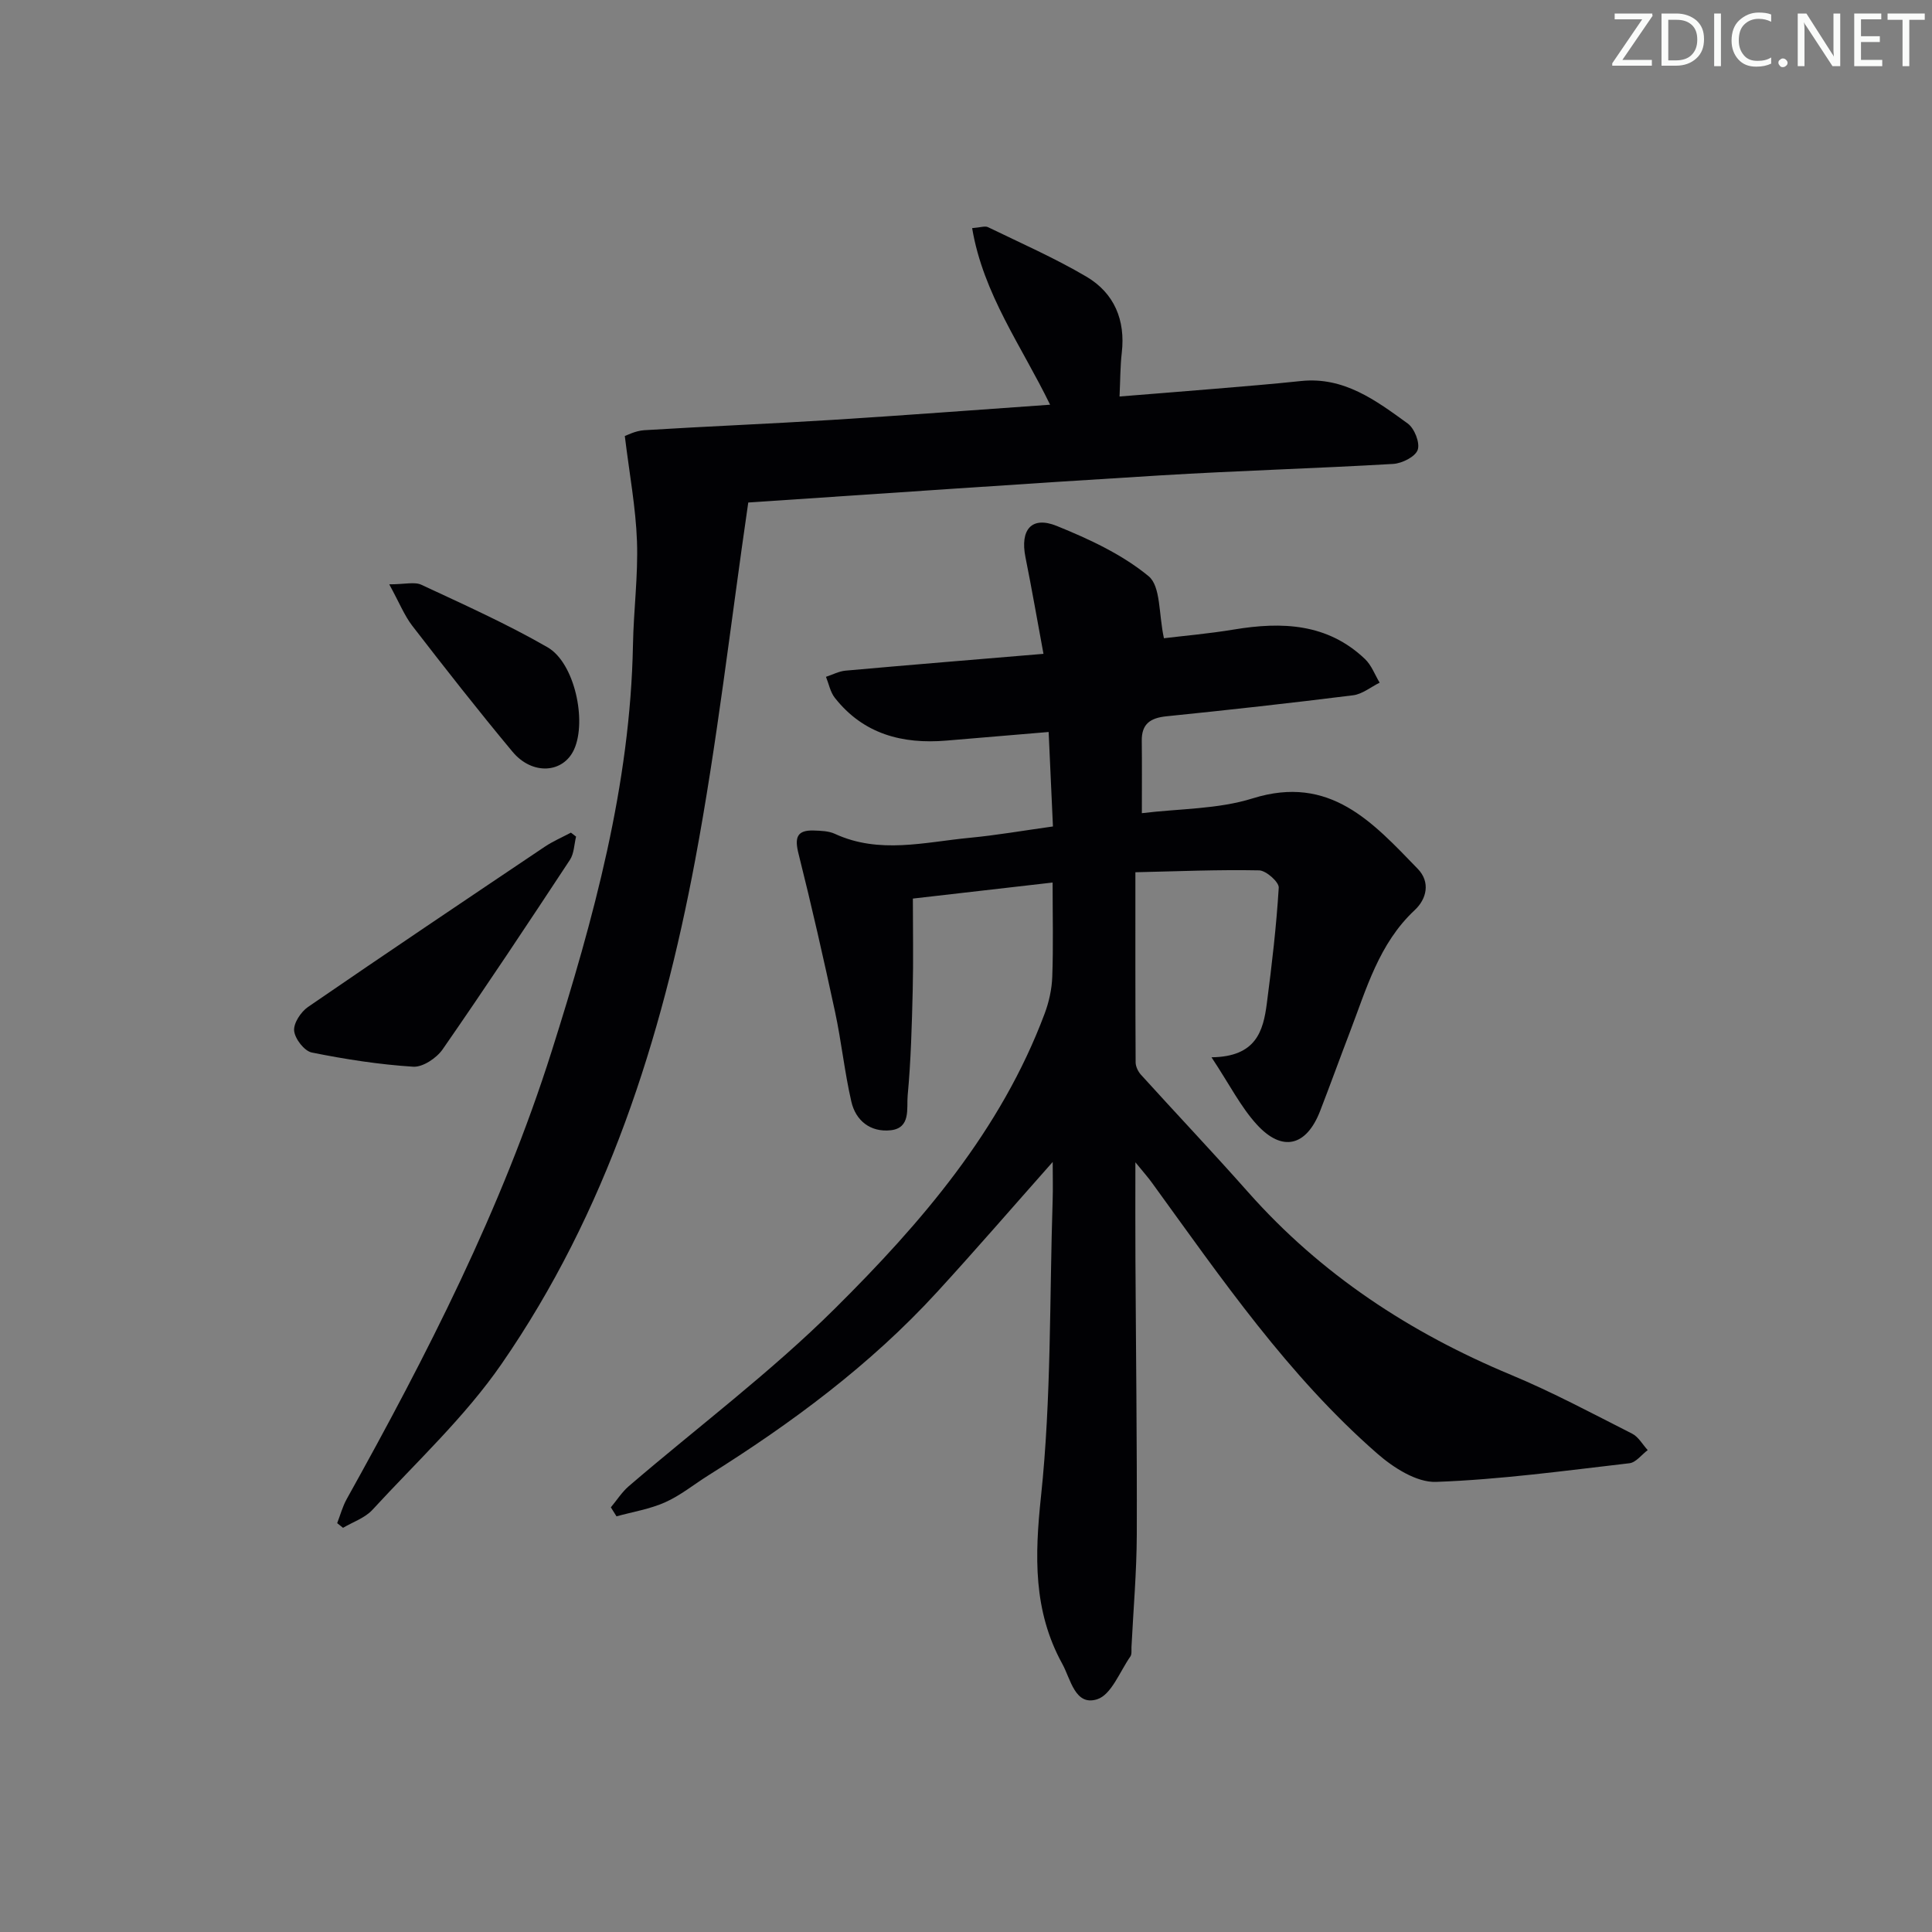<svg enable-background="new 0 0 400 400" viewBox="0 0 400 400" xmlns="http://www.w3.org/2000/svg"><rect x="0" y="0" width="400" height="400" fill="#808080" stroke="none"/><g fill="#fafbfa"><path d="m342.2 3.2-6.3 9.2h6.1v1.2h-8.2v-.5l6.2-9.1h-5.7v-1.2h7.8v.4z"/><path d="m344 13.7v-10.9h3.1c1.6 0 3 .5 4.1 1.4 1.1 1 1.6 2.2 1.6 3.9s-.5 3-1.6 4-2.5 1.5-4.2 1.5h-3zm1.4-9.6v8.4h1.6c1.4 0 2.5-.4 3.2-1.1.8-.8 1.2-1.8 1.2-3.2s-.4-2.4-1.2-3.1-1.8-1-3.1-1z"/><path d="m356.3 2.8v10.9h-1.4v-10.9z"/><path d="m366.6 13.2c-.8.4-1.8.6-3 .6-1.6 0-2.8-.5-3.7-1.5s-1.4-2.3-1.4-3.9c0-1.7.5-3.2 1.6-4.2s2.4-1.6 4-1.6c1 0 1.9.1 2.6.4v1.5c-.8-.4-1.6-.6-2.6-.6-1.2 0-2.2.4-3 1.2s-1.1 1.9-1.1 3.3c0 1.3.4 2.3 1.1 3.1s1.6 1.1 2.8 1.1c1.1 0 2-.2 2.8-.7v1.3z"/><path d="m368.2 13c0-.3.1-.5.3-.6.2-.2.4-.3.6-.3.3 0 .5.1.7.3s.3.4.3.6-.1.5-.3.6c-.2.2-.4.3-.7.3s-.5-.1-.6-.3c-.2-.2-.3-.4-.3-.6z"/><path d="m381.1 13.7h-1.7l-5.5-8.4c-.2-.2-.3-.5-.4-.7 0 .2.1.8.1 1.5v7.6h-1.4v-10.9h1.8l5.3 8.3c.3.4.4.6.4.8 0-.3-.1-.8-.1-1.6v-7.5h1.4v10.9z"/><path d="m389.7 13.7h-5.8v-10.9h5.6v1.2h-4.2v3.5h3.9v1.2h-3.9v3.7h4.4z"/><path d="m398.4 4.1h-3.1v9.6h-1.4v-9.6h-3.1v-1.3h7.7v1.3z"/></g><path d="m235.07 240.64c0 7.62-.03 13.86.01 20.11.1 18.99.34 37.99.28 56.98-.03 7.76-.71 15.51-1.1 23.27-.03.66.1 1.49-.23 1.96-2.19 3.13-3.94 7.93-6.88 8.86-4.58 1.44-5.46-4.15-7.21-7.33-6.05-10.99-5.72-22.37-4.41-34.71 2.15-20.29 1.75-40.85 2.41-61.29.08-2.42.01-4.84.01-7.92-8.36 9.43-16.04 18.32-23.97 26.97-13.82 15.08-30.11 27.13-47.37 37.95-2.96 1.86-5.73 4.13-8.89 5.54s-6.7 1.98-10.08 2.91c-.39-.62-.78-1.24-1.17-1.86 1.23-1.47 2.28-3.15 3.71-4.38 14.27-12.25 29.42-23.6 42.72-36.82 17.85-17.72 34.32-36.84 43.37-60.99.91-2.42 1.5-5.09 1.59-7.66.23-6.28.07-12.57.07-19.51-9.95 1.14-19.27 2.21-28.93 3.32 0 6.61.12 12.76-.03 18.89-.18 7.31-.37 14.64-1.05 21.92-.24 2.58.71 6.71-3.53 7.16-4.14.44-7.22-1.95-8.13-5.94-1.41-6.13-2.05-12.42-3.37-18.57-2.36-10.96-4.84-21.9-7.57-32.77-.82-3.27-.38-4.9 3.17-4.78 1.47.05 3.08.09 4.37.69 9.2 4.24 18.58 1.71 27.88.82 5.59-.53 11.14-1.5 17.26-2.35-.3-6.59-.58-12.83-.89-19.56-7.38.62-14.26 1.2-21.15 1.78-9.14.77-17.21-1.34-23.13-8.87-.93-1.19-1.23-2.87-1.82-4.33 1.35-.44 2.68-1.16 4.05-1.28 13.39-1.2 26.79-2.29 40.98-3.48-1.27-6.84-2.41-13.45-3.73-20.01-1.14-5.68 1.25-8.59 6.48-6.47 6.69 2.71 13.52 5.88 19.01 10.4 2.55 2.1 2.08 7.86 3.18 12.85 3.83-.47 9.21-.93 14.52-1.81 9.91-1.64 19.33-1.29 27.1 6.11 1.35 1.28 2.05 3.25 3.04 4.9-1.83.9-3.58 2.37-5.49 2.61-12.86 1.61-25.75 3.04-38.64 4.35-3.32.34-5.17 1.55-5.12 5.09.06 4.63.02 9.26.02 14.97 7.73-.95 15.72-.8 22.96-3.07 16-5 24.86 5 34.15 14.58 2.7 2.78 1.83 6.28-.61 8.55-7.43 6.94-10 16.31-13.44 25.28-2.08 5.43-4.05 10.89-6.15 16.31-2.84 7.33-7.85 8.6-13.14 2.78-3.32-3.65-5.61-8.24-9.35-13.89 9.25-.1 10.71-5.45 11.45-11.12 1.04-7.98 1.98-15.98 2.47-24 .07-1.16-2.62-3.55-4.06-3.58-8.38-.17-16.77.19-25.62.39 0 13.75-.02 26.55.05 39.35 0 .87.51 1.92 1.11 2.58 7.37 8.13 14.92 16.1 22.2 24.32 15.09 17.03 33.51 29.1 54.41 37.81 8.56 3.56 16.78 7.97 25.07 12.17 1.32.67 2.17 2.25 3.23 3.41-1.26.94-2.44 2.57-3.79 2.72-13.33 1.54-26.67 3.38-40.05 3.86-4.01.14-8.82-2.95-12.14-5.85-18.47-16.13-32.26-36.25-46.54-55.92-.81-1.15-1.76-2.21-3.55-4.4z" fill="#010104"/><path d="m154.92 104.04c-3.67 25.16-6.44 49.78-11 74.06-6.96 37.11-18.37 72.88-40.07 104.28-7.59 10.99-17.63 20.3-26.74 30.21-1.55 1.69-4.03 2.51-6.09 3.73-.4-.32-.8-.65-1.21-.97.65-1.67 1.11-3.44 1.97-4.98 16.59-29.79 32.11-60.07 42.44-92.73 8.68-27.44 16.28-55.07 16.83-84.14.13-7.14 1.08-14.3.83-21.42-.25-6.99-1.56-13.93-2.52-21.81.39-.12 2.17-1.08 4.01-1.2 12.94-.8 25.9-1.32 38.84-2.13 14.91-.93 29.81-2.07 45.2-3.15-5.86-12.08-13.83-22.86-16.14-36.56 1.73-.13 2.67-.5 3.28-.2 6.84 3.32 13.84 6.4 20.38 10.25 5.76 3.4 8.11 8.97 7.32 15.77-.32 2.77-.3 5.57-.46 9.04 6.55-.53 13.12-1.04 19.68-1.59 5.96-.5 11.92-.98 17.86-1.61 8.93-.95 15.55 4.03 22.12 8.79 1.4 1.01 2.58 4.01 2.07 5.46-.49 1.42-3.24 2.8-5.07 2.91-16.1.94-32.23 1.4-48.32 2.38-28.17 1.71-56.32 3.69-85.21 5.61z" fill="#010104"/><path d="m119.27 173.21c-.4 1.62-.41 3.5-1.27 4.81-8.67 13.16-17.38 26.29-26.36 39.24-1.26 1.81-4.11 3.72-6.1 3.59-7.04-.45-14.07-1.54-20.99-2.94-1.54-.31-3.49-2.83-3.65-4.49-.16-1.57 1.39-3.92 2.87-4.94 16.27-11.18 32.65-22.18 49.04-33.19 1.69-1.13 3.59-1.94 5.39-2.9.36.26.72.54 1.07.82z" fill="#010104"/><path d="m80.59 120.98c3.25 0 5.24-.57 6.65.09 8.81 4.11 17.71 8.1 26.12 12.94 5.62 3.23 8.17 15.25 5.5 21.15-2.24 4.94-8.64 5.4-12.74.49-7.11-8.53-13.96-17.28-20.75-26.07-1.66-2.16-2.69-4.79-4.78-8.6z" fill="#010104"/></svg>